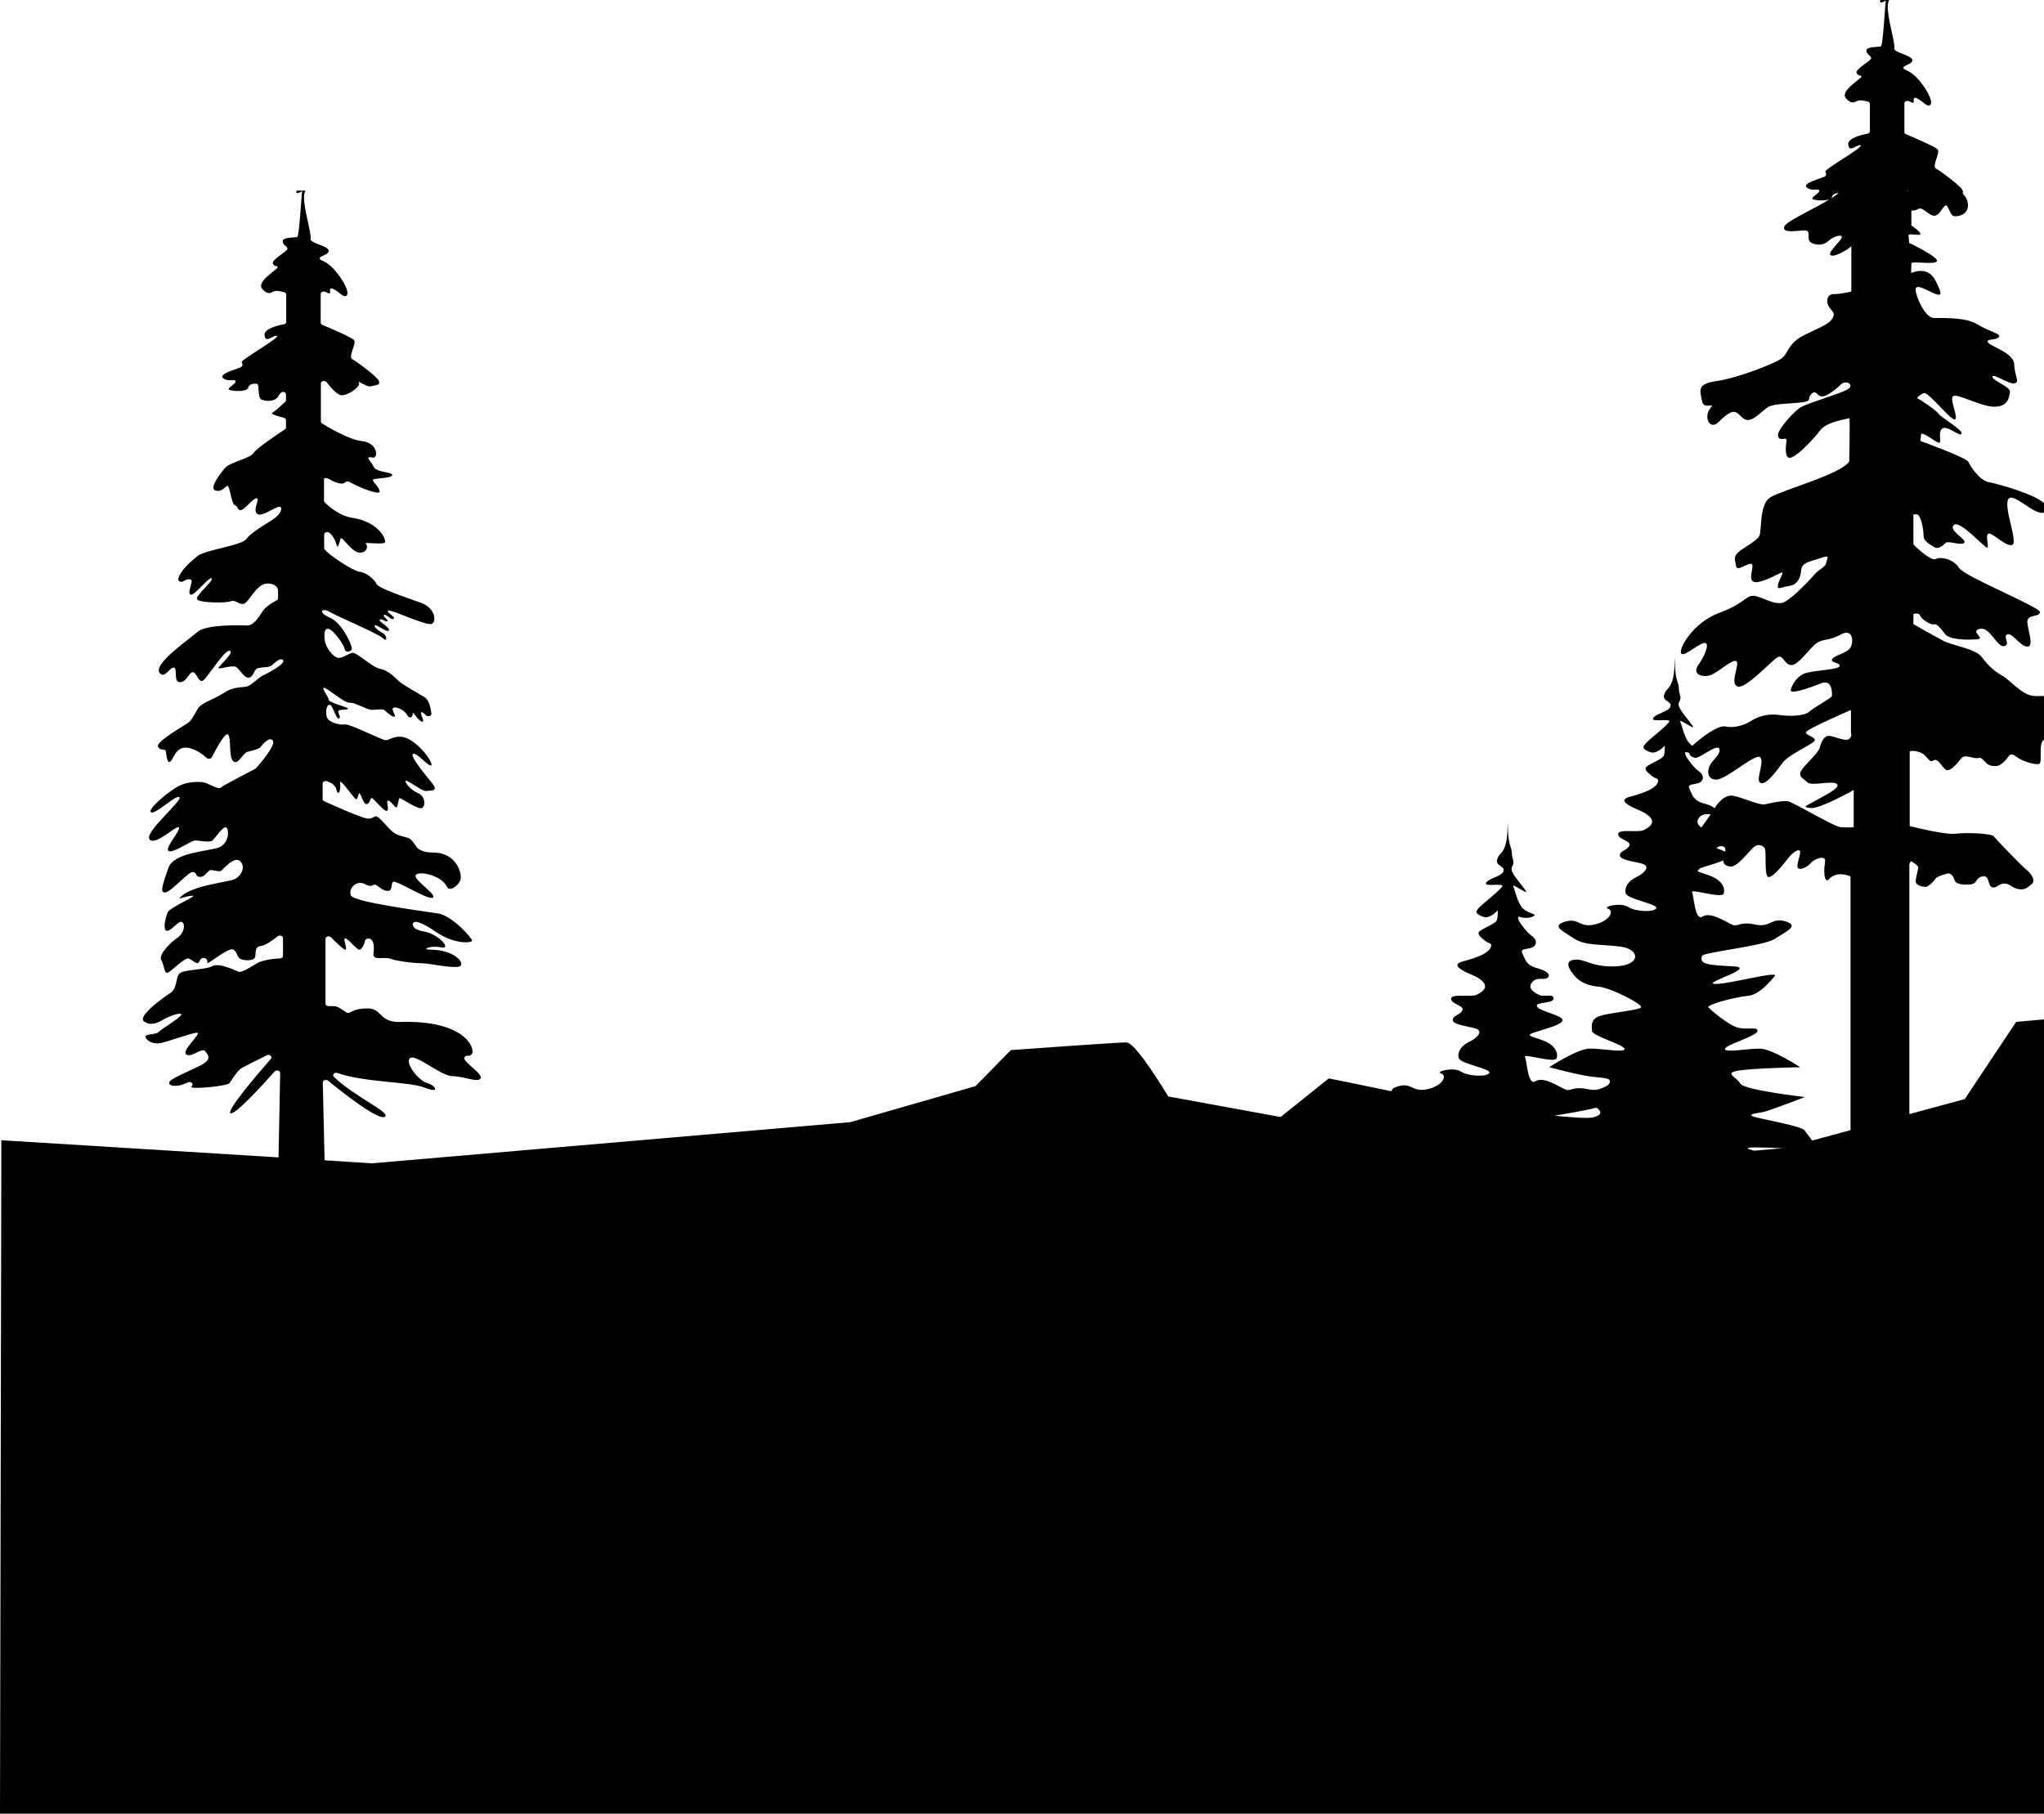 <?xml version="1.0" encoding="UTF-8"?>
<svg id="Layer_2" data-name="Layer 2" xmlns="http://www.w3.org/2000/svg" viewBox="0 0 1932.79 1715.23">
  <g id="Layer_6" data-name="Layer 6">
    <path d="M1932.79,484.64v-8.88c-10.43-9.3-45.88-18.66-52.54-19.87-8.3-1.5-17.14-15.02-19.01-19.1-1.87-4.08-45.26-19.74-45.26-19.74,0,0,0-2.15.54-6.01.54-3.86,12.05,6.01,16.34,7.51,4.28,1.5-1.07-9.01,3.48-13.09,4.55-4.08,16.87,8.15,18.48,4.72,1.61-3.43-20.09-15.88-21.96-19.1-1.87-3.22-19.01-14.38-19.82-14.38s1.87-3.43,6.16-4.94c4.29-1.5,24.91,25.54,29.19,24.89,4.29-.64-5.62-19.74-1.34-22.1,4.29-2.36,26.25,10.09,38.83,10.09s13.93-8.37,14.73-13.73c.8-5.36-16.6-10.73-16.6-14.59s15.53,7.3,20.89,6.22c5.36-1.07,0-7.08-.27-18.03s-23.3-17.17-24.91-20.82c-1.61-3.65,6.7-1.5,10.18-4.72,3.48-3.22-8.57-5.15-20.09-12.23-11.52-7.08-32.94-5.79-41.24-6.01-8.3-.21-17.14-20.39-17.14-27.04s15,3.43,19.28,4.51c4.29,1.07,6.96,1.93-.54-12.88-7.5-14.81-23.03-7.08-23.03-7.08,0,0,.27-6.22.27-9.01s21.69,1.5,24.1-2.15c2.41-3.65-26.25-17.38-26.25-17.38,0,0-.27-4.51-.54-7.08-.27-2.58,11.78,1.07,11.25-1.5-.54-2.58-8.57-7.94-8.57-7.94v-14.16s2.68.86,6.7-1.5c4.02-2.36,10.71,7.51,15.53,6.44s6.7-7.3,9.64-9.44,4.29,9.01,8.3,9.87c4.02.86,16.6-1.93,12.59-14.81-.64-2.07-2.2-4.39-4.35-6.86.45-.6.48-1.45-.05-2.79-1.62-4.09-20.77-18.07-25.11-20.53-4.34-2.45,4.6-15,1.45-18.21-2.7-2.75-23.8-11.72-29.76-14.21-.96-.4-1.56-1.2-1.56-2.07v-27.13c0-1.56,1.89-2.72,3.75-2.24.78.2,1.7.56,2.78,1.15,4.99,2.73-.57-6.18,5.11-3.82,5.67,2.36,10.78,10.18,13.39,5.55,2.61-4.64-11.35-27-22.24-31.55-10.89-4.55,5.22-5,4.77-10s-18.27-6.91-17.13-11.46c1.13-4.55-7.04-29.91-6.13-40.46.2-2.37.69-3.92,1.31-4.94h-8.37c-.5,1.48-.38,2.57,1.04,2.31,2.95-.55,4.65-2.82,4.08-.64-.57,2.18-2.61,41.46-4.54,42.19-1.93.73-13.84-.09-13.73,4,.11,4.09,5.11,5,4.43,7.46-.68,2.45-15.43,10.27-13.73,13.73,1.7,3.46,4.2,1.36,4.54,3.36.34,2-20.88,13.55-14.52,20.64,6.35,7.09,9.19,2.18,12.37,1.82,2.09-.24,5.86.59,8.19,1.18,1.21.31,2.02,1.21,2.02,2.23v25.87c0,1.09-.94,2.04-2.26,2.28-5.52.99-19.17,4.12-18.22,10.55,1.19,8.05,8.34-.95,11.74.41,3.4,1.36-34.38,22.78-33.36,24.82,1.02,2.05,1.36,3.82-1.53,5.18s-20.94,6-16,9.96,10.89.41,11.74,2.86c.85,2.45-9.02,6.68-5.96,8.18,2.44,1.19,11.77,1.78,15.91-.02-16.62,10.23-41.45,20.93-43.07,26.01-2.21,6.92,13.46,3.38,19.68,3.54,6.23.16,1,8.05,5.22,11.11,4.22,3.06,11.85,3.54,16.87-1.13,5.02-4.67,13.26-6.76,12.65-3.38-.6,3.38-15.06,15.45-10.04,17.06,5.02,1.61,19.08-7.89,19.08-9.01v43.13s-10.44,2.58-16.67,2.41c-6.23-.16-7.83,7.08-4.22,12.39,3.62,5.31,6.43,5.47,2.21,11.75-4.22,6.28-24.3,12.39-32.54,18.67-8.24,6.28-9.04,13.04-14.06,17.54-5.02,4.51-42.18,19.15-62.07,21.89-19.89,2.74-15.27,9.82-13.86,18.83,1.41,9.01,13.26.48,8.03,6.76-5.22,6.28-3.01,15.29,2.01,15.77,5.02.48,7.63-6.44,16.07-11.11,8.44-4.67,10.24,6.6,17.07,6.6s14.06-9.17,19.48-12.39c5.42-3.22,22.3-3.06,32.14-4.35,9.84-1.29,4.22-3.54,8.64-7.89,4.42-4.35,4.82,1.45,9.44,2.25,4.62.8,14.26-7.08,18.48-11.27,4.22-4.18,11.85-.64,7.83,3.54-4.02,4.18-38.77,13.68-46,18.19-7.23,4.51-21.29,20.76-21.29,26.07s4.82,3.54,7.23,3.54-2.21,11.75,1.81,17.22c4.02,5.47,24.71-16.9,30.93-25.27,6.23-8.37,26.31-10.62,27.32-11.43,1-.8,0,41.04,0,41.04-7.63,12.07-64.07,27.2-74.72,33.96s-7.63,32.19-10.44,36.7c-2.81,4.51-9.84,7.89-17.47,13.36-7.63,5.47-5.22,8.69-4.42,14.49.8,5.79,8.24-.97,13.66-1.77,5.42-.8-3.01,14.32,2.81,16.9s21.69-6.6,25.91-8.37-1.21,4.99-2.61,11.11c-1.41,6.12,3.21,2.25,10.65,1.29,7.43-.97,10.65-7.4,11.25-14.97.6-7.56,8.84-8.05,18.48-11.43,9.64-3.38,5.82,0,5.22,4.35-.6,4.35-6.83,6.12-10.85,10.94-4.02,4.83-19.89,21.57-28.52,26.23-8.64,4.67-22.7-5.96-29.93-5.79-7.23.16-7.63,7.08-32.14,16.26-24.51,9.17-37.56,32.83-35.95,37.82,1.61,4.99,14.46-7.4,21.29-9.33,6.83-1.93,1.81,11.43-4.62,20.28s2.41,12.07,9.84,10.46c7.43-1.61,21.69-15.93,25.71-13.68,4.02,2.25-6.63,21.41,1.41,23.98s33.34-26.07,38.36-28c5.02-1.93,5.83,7.89,12.65,7.73,6.83-.16,17.68-17.06,24.1-21.08,6.43-4.02,12.05-1.93,22.3-7.73,10.24-5.79,12.25,3.86,10.04,10.62-2.21,6.76-14.86,8.37-17.88,12.23-3.01,3.86,7.83,3.54,6.83,6.92-1,3.38-21.49,3.86-30.93,6.28-9.44,2.41-14.26,11.75-15.27,16.26-1,4.51,16.87-1.45,28.32-6.12,11.45-4.67,10.65,9.98,10.65,11.75s-16.07,10.3-21.29,14.81c-5.22,4.51-18.28,4.67-28.92,3.22-10.65-1.45-19.68,1.45-26.51,5.79s-16.27,6.76-23.7,5.15c-7.43-1.61-22.09,9.82-30.33,17.06-.45.39-.85.78-1.22,1.16-.84-.53-1.64-1.12-2.35-1.81-5.19-5.05-7.54-17.6-9.2-21.02s14.95,8.76,11.98,4.31c-2.97-4.46-11.24-13.52-13.1-18.57-1.85-5.05,2.9-4.9.86-11.29-2.04-6.39.25-4.46-2.53-12.78-2.68-8.02-2.09-20.28-2.38-21.56,0-.03,0-.13,0-.13,0,0,0,.04-.01.05,0-.01,0-.05-.01-.05,0,0,0,.1,0,.13-.29,1.28.3,13.54-2.38,21.56-2.78,8.32-5.56,6.54-7.6,12.92-2.04,6.39,7.79,6.09,5.93,11.14-1.85,5.05-13.35,6.39-16.31,10.84-2.97,4.46,16.87,0,15.2,3.42-1.67,3.42-16.13,14.56-21.32,19.61-5.19,5.05-3.34,6.68,3.15,9.21s13.9-6.09,13.9-6.09c0,0,.37,6.98-1.11,9.8-1.48,2.82-11.31,6.68-15.39,9.51-4.08,2.82.19,5.79,4.08,9.21,3.89,3.42,8.16,1.78,5.38,7.28-2.78,5.5-15.02,9.66-25.77,12.48-10.75,2.82-2.6,7.28,1.3,9.51,3.89,2.23,13.16,4.75,17.8,10.1,4.64,5.35-.93,9.51-6.3,12.03-5.38,2.53-23.92-1.49-24.1,3.71-.19,5.2,13.16,6.39,10.57,11.14-2.6,4.75-9.08,4.46-8.9,9.21.19,4.75,17.61,5.94,22.8,8.32,5.19,2.38.93,8.17-7.23,12.03-8.16,3.86-11.49,10.1-10.01,15.45,1.48,5.35,30.78,10.1,28.92,13.96-1.85,3.86-19.28,3.57-26.7-1.19-7.42-4.75-24.84,0-18.91,1.78,5.93,1.78,1.85,11.59-12.98,14.86-14.83,3.27-14.46-6.83-27.81-2.67-13.35,4.16-1.85,8.91,8.9,16.04,10.75,7.13,27.81,5.05,44.87,7.72,17.06,2.67,18.17,17.23-5.19,18.42-23.36,1.19-29.29-7.43-39.68-6.24-10.38,1.19-4.45,9.8.37,15.45,4.82,5.65,12.24,9.21,22.99,10.1s42.27,16.94,39.67,19.61c-2.6,2.67-30.03,5.05-38.93,8.02s-7.79,9.51-7.42,14.26c.37,4.75,30.78,13.07,30.78,16.94s-21.88-.59-33.37-.3c-11.49.3-37.82,17.53-37.82,17.53,0,0,21.51,5.94,35.6,8.32,14.09,2.38,24.47.89,21.14,7.13-.58,1.08-2.04,2.13-4.05,3.13-.77.34-1.53.7-2.32,1.04-1,.41-2.08.81-3.22,1.2-2.66.76-5.87,1.06-10.45.05-14.83-3.27-16.12,2.6-21.66.15-7.04-3.12-20.58-12.48-27.99-7.72-7.42,4.75-8.16-19.09-10.01-22.95-1.85-3.86,28.52,6.46,30.01,1.11,1.48-5.35-1.85-11.59-10.01-15.45-8.16-3.86-19.35-5.35-14.16-7.72,5.19-2.38,29.54-7.87,29.73-12.63s-21.57-8.24-24.17-13c-2.6-4.75,15.76-2.38,15.57-7.58-.19-5.2-8.46-.97-13.84-3.49-5.38-2.53-10.94-6.68-6.3-12.03,4.63-5.35,10.13-1.63,14.02-3.86,3.89-2.23,1.3-6.54-9.46-9.36-10.75-2.82-11.12-8.54-13.91-14.04s6.95-3.05,10.85-6.46c3.89-3.42,1.58-7.65-2.5-10.47-4.08-2.82-10.13-11.07-11.61-13.89-1.48-2.82-.34-3.94-.34-3.94,0,0,6.65,2.75,13.14.22,6.49-2.53-3.77-2.75-8.97-7.8-5.19-5.05-7.54-17.6-9.2-21.02-1.67-3.42,14.95,8.76,11.98,4.31-2.97-4.46-11.24-13.52-13.1-18.57-1.85-5.05,2.9-4.9.86-11.29-2.04-6.39.25-4.46-2.53-12.78-2.68-8.02-2.09-20.28-2.38-21.56,0-.03,0-.13,0-.13,0,0,0,.04-.01.05,0-.01,0-.05-.01-.05,0,0,0,.1,0,.13-.29,1.28.3,13.54-2.38,21.56-2.78,8.32-5.56,6.54-7.6,12.92-2.04,6.39,7.79,6.09,5.93,11.14-1.85,5.05-13.35,6.39-16.31,10.84-2.97,4.46,16.87,0,15.2,3.42-1.67,3.42-16.13,14.56-21.32,19.61-5.19,5.05-3.34,6.69,3.15,9.21,6.49,2.53,13.9-6.09,13.9-6.09,0,0,.37,6.98-1.11,9.8-1.48,2.82-11.31,6.68-15.39,9.51s.19,5.79,4.08,9.21c3.89,3.42,8.16,1.78,5.38,7.28-2.78,5.5-15.02,9.66-25.77,12.48-10.75,2.82-2.6,7.28,1.3,9.51,3.89,2.23,13.16,4.75,17.8,10.1,4.63,5.35-.93,9.51-6.3,12.03-5.38,2.53-23.92-1.49-24.1,3.71-.19,5.2,13.16,6.39,10.57,11.14-2.6,4.75-9.08,4.46-8.9,9.21s17.61,5.94,22.8,8.32c5.19,2.38.93,8.17-7.23,12.03-8.16,3.86-11.49,10.1-10.01,15.45,1.48,5.35,30.78,10.1,28.92,13.96-1.85,3.86-19.28,3.57-26.7-1.19-7.42-4.75-24.84,0-18.91,1.78,5.93,1.78,1.85,11.59-12.98,14.86-14.83,3.27-14.46-6.83-27.81-2.67-4.65,1.45-6.28,2.97-5.98,4.63-33.11-6.98-59.41-12.16-59.41-12.16l-45.56,36.51-106.3-19.47s-30.37-51.11-39.48-51.11-109.34,7.3-109.34,7.3l-33.41,34.07-118.45,34.07-452.55,38.94-44.5-2.89-1.68-73.62c-.05-2.11,3.15-3.19,4.99-1.68,13.08,10.69,47.1,37.65,53.54,34.22,6.93-3.7-28.14-18.62-48.06-37.81-1.96-1.89.58-4.64,3.38-3.66,25.5,8.98,68.35,8.22,82.01,13.69,16,6.41,10.67-2.14,2.67-4.27-8-2.14-21.33-19.23-16-23.5,5.33-4.27,29.33,17.09,40,17.09s24,6.41,26.67,2.14c2.67-4.27-17.3-16.09-15.32-19.8,1.99-3.71,4.65.57,7.32-3.71,2.67-4.27-5.33-32.05-69.33-29.91-18.67,0-16-12.82-29.33-12.82s-16,4.27-18.67,4.27-8-6.41-13.33-6.41h-5.08c-1.61,0-2.92-1.05-2.92-2.34v-61.31c0-2.22,3.49-3.19,5.21-1.45,4.92,5.01,11.79,11.68,13.46,11.68,2.67,0-2.67-10.68,0-10.68s10.67,10.68,13.33,10.68,5.33-6.41,5.33-8.55,10.67-6.41,8,12.82c0,6.41,10.67,2.14,16,4.27,5.33,2.14,21.33,4.27,29.33,4.27s34.67,6.41,37.33,2.14-8-14.96-29.33-14.96c-8,0,0-4.27,10.67-2.14,10.67,2.14-2.67-12.82-16-14.96-8.58-1.37-10.53-4.52-10.84-6.59-.22-1.5,1.4-2.81,3.26-2.58,2.87.35,8.28,2.33,18.24,9.17,18.67,12.82,34.67,10.68,34.67,8.55s-18.67-23.5-32-25.64c-13.33-2.14-80-10.68-82.67-17.09s5.33-14.96,13.33-10.68c4,2.14,6.21,1.85,7.43,1.03,1.18-.8,2.98-.64,4.03.27,2.57,2.21,6.57,5.11,9.88,5.11,5.33,0,2.67-6.41,5.33-8.55,2.67-2.14,32,17.09,37.33,14.96,5.33-2.14-18.67-17.09-16-21.37,2.67-4.27,24,0,29.33,10.68,2.67,6.41,13.33-2.14,13.33-8.55s-5.33-23.5-26.67-23.5c-13.33,0-16-6.41-16-6.41,0,0-2.67-4.27-5.33-6.41s-10.67-2.14-16-6.41c-5.33-4.27-13.33-14.96-16-14.96s-2.67,2.14-8,2.14c-4.7,0-34.22-13.26-41.19-16.42-.91-.41-1.47-1.19-1.47-2.03v-14.73c0-1.67,2.12-2.8,4.05-2.16,3.6,1.19,8.4,3.68,9.17,8.61.45,3.91,4.31,3.77,3.29-7.36-.4-4.73,12.48,14.14,14.75,15.55,2.27,1.41,1.99-5.32,3.46-5.36,1.48-.05,3.52,10.09,6.75,10.18,3.23.09,3.23-5.59,4.88-5.73,1.65-.14,11.57,13,14.35,12.09,2.78-.91-1.3-9.59,1.19-9.64,2.5-.05,6.47,6.96,7.94,6.36s1.65-8.32,3.06-8.68c1.42-.36,18.1,11.96,21.45,9.09,3.35-2.86,2.27-11.23-4.31-13.91s-12.77-10.32-11.52-11.59c1.25-1.27,16.17,10.41,19.46,9.64s12.48,1.14,5.5-7.5c-6.98-8.64-20.99-25.32-18.1-27.55,2.89-2.23,14.47,11.73,17.08,10.91,2.61-.82-5.79-15-18.44-23.41-12.65-8.41-20.48-.32-24.4-.5-3.91-.18-34.04-15.82-38.81-14.91s-15.77-2-17.02-7.46c-1.25-5.46.11-11.55,3.06-11.09,2.95.45,5.67,13.73,8.51,12.91,2.84-.82-2.16-6.64,0-7.64,2.16-1,8.4-.27,8.51-1.73.11-1.45-18.04-5.46-18.16-8.37-.11-2.91-7.04-10.91-4.43-11.27,2.61-.36,19.4,14.73,24.4,14.18,4.99-.55,15.55,6.46,20.65,6.64,5.11.18,10.33-1.36,12.26.45,1.93,1.82,8.28,7.27,9.53,5.91,1.25-1.36-3.74-6.82-1.25-8.27s10.44,2,13.05,6.82c2.61,4.82,5.79,1.18,5.22-1.73-.57-2.91,6.01,8.27,9.08,8.09,3.06-.18-2.95-8.27-.79-9,.81-.27,2.46,1.09,4.18,2.89,1.8,1.88,5.55.7,5.23-1.66-.78-5.84-2.45-12.84-6.01-15.14-6.47-4.18-20.43-11.55-24.4-15.18-3.97-3.64-10.33-10.46-17.93-11.91-7.6-1.45-22.13-15.46-25.99-15.18-3.86.27-9.53,5.27-13.84,4.82-4.31-.45-11.91-9.46-12.71-17-.79-7.55.11-11.27,3.97-10.37,3.86.91,13.84,13.91,14.75,18.64.91,4.73,7.26,2.82,6.92-.64-.34-3.46-9.08-23.82-21.11-28.91-12.03-5.09-6.24-9.37,0-5.36,6.24,4,45.84,20.55,50.5,25,4.65,4.46,3.74-2.91,0-4.73-3.74-1.82-9.19-6.27-7.6-7.46,1.59-1.18,11.91,7.55,13.28,4.82,1.36-2.73-10.78-8.91-8.62-10.18,2.16-1.27,4.88,2.27,7.04,1.55,2.16-.73-5.45-5.09-2.84-6,2.61-.91,6.01,5.18,8.85,3.64,2.84-1.55-7.72-6.18-5.11-7.73,2.61-1.55,36.88,15.18,41.42,12.46s2.72-15-10.21-19.73-40.4-13.73-42.21-17.91c-1.82-4.18-9.42-10.82-16-11.55-6.32-.7-29.98-16.39-33.28-21.51-.21-.32-.29-.69-.28-1.05.04-1.77.02-8.23,0-12.61-.01-2.09,3.16-3.16,4.98-1.66,2.45,2.02,5.23,5.59,6.91,11.91.91,3.55,2.61-2.64,3.63-6.27s10.44,13,17.93,13.09c7.49.09,8.28-6.36,5.9-8.37-2.38-2,16.79,1.27,18.16-1.36,1.36-2.63-5.66-19.6-31.79-23.35-.06,0-.12-.02-.18-.03-12.59-2.38-22.56-11.94-25.06-14.52-.4-.41-.61-.91-.61-1.43v-19.86s-.74-3.77,5.9-.02c5.24,2.96,11.71,5.03,13.98,2.58.98-1.06,2.8-1.33,4.12-.55,8.37,4.96,28.69,12.98,28.62,9.16-.09-4.57-8.17-10.02-6.04-11.39s16.94-1.02,17.87-4.09c.94-3.07-14.89-2.59-17.19-7.5-2.3-4.91-6.98-8.52-4.68-9.34,2.3-.82,4.09,1.57,5.96-.95,1.87-2.52.6-13.09-13.11-14.53-11.96-1.25-32.27-13.51-37.26-16.61-.71-.44-1.13-1.12-1.13-1.85v-35.94c0-2.35,3.84-3.23,5.39-1.24,4.3,5.53,10.22,12.14,14.02,12.34,6.55.34,18.55-8.39,16.6-11.8-1.96-3.41,6.55,4.64,11.74,3.27,5.19-1.36,8.68-.95,7.06-5.05-1.62-4.09-20.77-18.07-25.11-20.53-4.34-2.45,4.6-15,1.45-18.21-2.7-2.75-23.8-11.72-29.76-14.21-.96-.4-1.56-1.2-1.56-2.07v-27.13c0-1.56,1.89-2.72,3.75-2.24.78.2,1.7.56,2.78,1.15,4.99,2.73-.57-6.18,5.11-3.82s10.78,10.18,13.39,5.55c2.61-4.64-11.35-27-22.24-31.55-10.89-4.55,5.22-5,4.77-10s-18.27-6.91-17.13-11.46c1.13-4.55-7.04-29.91-6.13-40.46.2-2.37.69-3.92,1.31-4.94h-8.37c-.5,1.48-.38,2.57,1.04,2.31,2.95-.55,4.65-2.82,4.09-.64-.57,2.18-2.61,41.46-4.54,42.19-1.93.73-13.84-.09-13.73,4,.11,4.09,5.11,5,4.43,7.46-.68,2.45-15.43,10.27-13.73,13.73,1.7,3.46,4.2,1.36,4.54,3.36.34,2-20.88,13.55-14.52,20.64,6.35,7.09,9.19,2.18,12.37,1.82,2.09-.24,5.86.59,8.19,1.18,1.21.31,2.02,1.21,2.02,2.23v25.87c0,1.09-.94,2.04-2.26,2.28-5.52.99-19.17,4.12-18.22,10.55,1.19,8.05,8.34-.95,11.74.41,3.4,1.36-34.38,22.78-33.36,24.82,1.02,2.05,1.36,3.82-1.53,5.18s-20.94,6-16,9.96c4.94,3.96,10.89.41,11.74,2.86.85,2.45-9.02,6.68-5.96,8.18,3.06,1.5,17.02,2.05,17.87-1.91s6.13-4.23,8.51-3.68c2.38.55,0,13.09,4.26,14.87,4.26,1.77,12.94,2.32,16.17-3.82,1.62-3.07,3.32-3.65,4.62-3.46,1.31.19,2.19,1.2,2.19,2.26v5.54c0,.55-.24,1.07-.67,1.49-2.21,2.12-9.24,8.77-12.09,10.26-2.64,1.37,6.46,3.81,10.7,4.84,1.23.3,2.06,1.21,2.06,2.24v6.96c0,.7-.38,1.36-1.06,1.8-5.08,3.36-26.88,17.9-29.58,22.35-3.06,5.05-22.3,8.73-26.89,14.05-4.6,5.32-15.49,19.5-9.19,21.41,6.3,1.91,9.19-3.96,11.4-4.36s3.74,17.46,6.98,18.28c3.23.82,2.21,5.46,5.96,4.64,3.74-.82,11.57-11.73,14.81-11.18,3.23.55-4.43,11.32.51,14.87,4.94,3.55,20.77-10.23,22.3-6.14,1.53,4.09-4.43,9-6.98,10.91-2.55,1.91-21.11,12.27-25.53,18.69-4.43,6.41-38.98,10.37-46.3,16.23-5.88,4.71-16.6,13.74-18.29,21.78-.44,2.11,2.65,3.48,4.74,2.15,4.24-2.7,7.8-2.47,7.93-.19.17,3-4.6,13.09-.34,12.82,4.26-.27,16.85-17.32,19.23-15.28,2.38,2.05-16.51,16.78-13.62,19.91,2.89,3.14,27.23,3.55,31.66,1.64,4.43-1.91,7.49,3.41,12.26,2.45s12.09-19.09,22.13-19.23c9.16-.12,10.25,5.31,10.37,6.27.01.08.01.15.01.23v7.47c0,.8-.51,1.54-1.36,1.97-3.01,1.54-10.22,5.59-13.28,10.38-3.91,6.14-8.85,13.64-14.81,13.37-5.96-.27-38.64-1.23-46.81,6.14-8.17,7.36-44.6,31.78-34.89,39.55,4.43,3.96,9.19-6.68,12.77-5.86,3.57.82-.85,14.18,5.79,13.78,6.64-.41,8.17-9.41,11.91-9.41s5.28,9.82,9.36,8.05c4.09-1.77,20.43-29.46,25.53-28.37,5.11,1.09-10.04,14.32-10.55,16.23-.51,1.91,13.62-3.27,17.02-.68,3.4,2.59,8,11.59,12.6,9.68s3.4-8.05,8.51-9c5.11-.95,10.21-.41,12.26-2.32,2.04-1.91,8.57-8.37,10.84-4.82,2.27,3.55-16.34,13-19.63,14.55-3.29,1.55-10.44,8.73-14.07,10-3.63,1.27-13.05-.09-21.9,5.91-8.85,6-21.79,9.64-25.08,15.09-3.29,5.46-5.45,10.64-8.96,13.28-3.52,2.64-31.09,18.19-28.82,22.73,2.27,4.55,6.47,1.55,7.26,3.91.79,2.36,1.02,12.64,4.31,10.37,3.29-2.27,5.22-14.82,16.57-13.18,7.48,1.08,14.23,6.23,17.95,9.62,1.43,1.3,4.06.94,4.88-.66,3.92-7.7,12.94-24.51,15.41-21.41,3.18,4,.23,20.73,4.77,25.1,4.54,4.36,9.19-7.64,13.28-8.73,4.09-1.09,11.01-2.55,12.6-4.64,1.59-2.09,8.74-10.73,11.69-5.82,2.72,4.53-13.4,23-15.9,25.82-.21.24-.48.44-.79.6-3.87,2-30.56,15.83-32.67,17.85-2.27,2.18-11.69-4.09-15.66-4.91-3.97-.82-14.41-1.18-23.26,3-8.85,4.18-31.09,22.46-27.01,25.19,4.09,2.73,23.94-17.37,26.89-14.18,2.95,3.18-33.59,33.37-28.26,39.83,5.33,6.46,24.62-13.09,27.57-11.37,2.95,1.73-13.28,19.19-9.76,22.19s21.33-9.37,24.74-9.73c3.4-.36,14.41,2.36,17.02-.09,2.61-2.45,10.67-14.82,13.28-12,2.61,2.82,2.04,14.82-7.15,18.55-9.19,3.73-42.78,4.46-47.89,19.46-5.11,15-8.74,24-2.72,23.1,6.01-.91,21.67-19.91,25.99-19.28,4.31.64,1.7,4.55,6.58,4.64,4.88.09,6.92-5.27,9.3-6.27,2.38-1,8.62,2.18,10.89.36,2.27-1.82,12.37-14.09,17.82-8.91,5.45,5.18,1.25,14.18-5.56,17.09s-40.06,5.64-50.95,16.91c-3.4,3.09,3.52-.82,10.89-1.36,7.38-.55-20.54,10.55-22.92,15.82s-5.11,18.46,0,17.28c5.11-1.18,11.46-11.46,14.3-7.64,2.84,3.82-.11,11.18-5.56,14.64-5.45,3.46-17.7,15.73-14.87,20.46,2.84,4.73,2.84,13.55,6.13,12.27,3.29-1.27,16.45-14.82,19.86-13.46,3.4,1.36,7.15,5.27,8.96,4.18,1.82-1.09,1.82-5.55,5.79-4.64,3.97.91,2.61,3.64,2.95,4.82.34,1.18,19.97-14.91,24.28-12.91,4.31,2,3.18,7.64,7.72,9.27,4.54,1.64,12.26,1.27,13.16-2.18.91-3.46-.91-9.82,5.45-10.37,3.97-.34,11.12-5.43,15.93-9.2,1.84-1.45,4.95-.39,4.95,1.68v16.92c0,1.24-1.21,2.25-2.75,2.32-5.11.23-16.09,1.15-22.21,4.83-8.17,4.91-14.3,8.91-17.48,7.64-3.18-1.27-18.16-8.73-24.51-5.09s-27.92,2.91-31.32,7.27c-3.4,4.36-1.59,13.82-8.4,18.19-6.81,4.36-31.32,22-24.74,26.73,6.58,4.73,13.16,1.27,18.38-1.82,5.22-3.09,18.16-7.64,16.79-4.36-1.36,3.27-19.74,14-21.56,16.37-1.82,2.36-13.39,1.45-12.26,4.73,1.13,3.27,7.04,6.91,14.07,5.64,7.04-1.27,29.73-9.82,34.72-9.82s-15.21,17.09-10.21,20.55c4.99,3.46,14.75-6.91,17.93-3.09,3.18,3.82,5.45,7.27-1.59,11.82-7.04,4.55-31.55,13.64-32.45,17.64-.91,4,8.4,4.36,15.21,1.09.75-.36,1.64-.75,2.63-1.16,2.78-1.15,5.47,1.52,3.59,3.52-.35.37-.54.68-.54.92,0,2.36,34.5-.73,36.31-3.82,1.82-3.09,7.72-11.82,10.89-13.82,1.89-1.19,14.32-7.43,24.12-12.31,2.69-1.34,5.75,1.24,3.93,3.32-14.3,16.39-41.81,48.79-38.26,51.37,3.7,2.68,30.15-26.31,41.77-39.37,1.66-1.87,5.34-.9,5.29,1.4l-1.59,79.82L1.28,1078.35l-1.28,636.88h1932.79v-751.17l-26.32,2.34-48.6,73.01-52.41,14.25v-236.07s.6-2.41,1.41-2.9c.8-.48,6.83,4.02,7.03,5.31.2,1.29-2.21,9.01-2.41,13.36s7.83,5.63,9.84,5.31c2.01-.32,6.23-3.86,8.24-6.92,2.01-3.06,7.03-4.18,11.45-5.47,4.42-1.29,6.23,3.38,7.43,6.6,1.2,3.22,7.43,4.18,14.66,3.54,7.23-.64,4.42-6.12,11.45-7.56,7.03-1.45,4.82,8.53,9.04,10.14,4.22,1.61,5.42-2.9,11.05-3.38,5.62-.48,7.63,4.02,13.66,5.15,6.03,1.13,8.44-.97,12.85-4.67,4.42-3.7-1.41-10.94-5.62-14.16-4.22-3.22-28.12-28.33-30.33-31.06-2.21-2.74-25.91-3.7-35.95-2.41-10.04,1.29-43.45-7.24-43.45-7.24v-70.6c0-.64,8.57-1.29,13.66,3.22,5.09,4.51,5.09,7.51,9.11,5.15,4.02-2.36,7.77,6.87,11.52,9.01,3.75,2.15,10.18-5.36,14.19-10.52,4.02-5.15,11.52.64,16.34-.64s6.16,6.22,12.32,7.3c6.16,1.07,8.3-.21,12.59-4.29s4.55-9.23,10.98-4.29c6.43,4.94,18.48,7.94,21.69,6.87,3.21-1.07-.54-17.17,3.48-21.89.29-.34.67-.52,1.12-.59v-41.72c-3.53.06-6.61.11-8.89.03-11.78-.43-23.57-15.45-30-18.88-6.43-3.43-13.66-9.44-19.82-17.81-6.16-8.37-26.78-10.52-36.69-15.67-9.91-5.15-28.12-15.67-28.12-15.67v-9.44s5.09-2.15,6.43,1.5c1.34,3.65,10.71,9.23,13.12,8.15,2.41-1.07,6.16,3.65,10.44,9.23s20.89,5.58,30,4.94c9.11-.64-6.96-7.3,2.68-9.87,9.64-2.58,16.34,17.6,23.03,16.31,6.7-1.29-1.61-9.44,3.21-11.16,4.82-1.72,12.59,12.23,19.28,11.59s-1.61-19.31-.27-24.89c1.34-5.58,11.52-3,11.78-7.73.27-4.72-72.04-33.91-76.59-41.85-4.55-7.94-17.14-10.94-21.96-8.37-4.82,2.58-21.16-13.73-21.16-13.73v-28.48c.26.1,1.01.14,2.95-.06,4.02-.43,6.7,14.38,6.7,20.17s6.7,8.58,10.18,10.94c3.48,2.36,8.57-1.72,10.71-4.08,2.14-2.36,15.27,3,17.68-.21,2.41-3.22-15.53-11.59-9.91-16.74,5.62-5.15,29.73,22.53,31.6,21.46,1.87-1.07-1.87-9.44.54-12.88,2.41-3.43,17.14,12.66,23.03,10.3,5.89-2.36-8.84-36.48-3.48-43.56,4.83-6.39,24.93,16.39,33.53,12.87ZM1507.26,1056.52c-6.57,1.75-23.86-.22-37.46-1.34,12.46-2.19,28.62-4.73,39.72-7.6,4.3,2.55,6.37,6.64-2.25,8.94ZM1805.2,180.31h-2.62c.81-.32,1.79-.34,2.62,0ZM1732.19,186.48c.65-3.03,3.9-3.9,6.46-3.89-2.03,1.62-4.44,3.28-7.1,4.96.33-.31.56-.67.65-1.07ZM1658.55,1088.26c-3.61-1.01-5.86-1.84-5.94-2.32-.2-1.31,16.7-.72,32.93-.08l-26.99,2.4ZM1749.82,1068.79l-36.34,9.88c-2.4-3.73-5.82-7.78-7.1-9.67-2.6-3.86-35.25-9.51-46.38-12.48s2.99-3.57,9.3-5.35c6.3-1.78,37.45-13.67,37.45-13.67,0,0-57.87-6.54-61.21-12.78-3.34-6.24-15.92-9.8-1.83-12.18,14.09-2.38,58.56-3.27,58.56-3.27,0,0-26.33-17.23-37.82-17.53-11.49-.3-33.37,4.16-33.37.3s30.41-12.18,30.78-16.94c.37-4.75-10.73-.59-19.63-3.57-8.9-2.97-24.13-16.04-26.72-18.72-2.6-2.67,26.35-10.1,37.11-10.99,10.75-.89,20.74-13.07,25.56-18.72,4.82-5.65-46.82,8.59-57.2,7.4-10.38-1.19,41.26-15.42,17.9-16.61-23.36-1.19-32.59-1.83-29.45-9.88,1.39-3.57,58.37-9.14,69.13-16.27,10.75-7.13,23.2-12.18,9.85-16.34-13.35-4.16-13.93,6.24-28.76,2.97-14.83-3.27-16.12,2.6-21.66.15-7.04-3.12-20.58-12.48-27.99-7.72-7.42,4.75-8.16-19.09-10.01-22.95-1.85-3.86,28.52,6.46,30.01,1.11,1.48-5.35-1.85-11.59-10.01-15.45-5.7-2.7-12.87-4.24-14.91-5.73.77-.81,1.55-1.69,2.33-2.62,4.82-1.73,15.42-4.49,22.15-7.42-.05,3.16,1.9,5.25,6.6,5.77,5.82.64,14.26-10.3,20.29-16.58,6.03-6.28,10.24-3.22,12.25-.8s-1,27.68,3.82,27.36c4.82-.32,14.46-12.88,18.08-17.54,3.62-4.67,9.44-9.33,11.25-7.4,1.81,1.93-3.82,13.68-1.81,16.26,2.01,2.58,9.24-.8,12.65-4.99,3.41-4.18,14.46-7.4,13.06-.8-2.21,14.65,1,19.64,3.41,16.74,8.03-9.17,20.69-2.9,20.69-2.9v239.93ZM1606.8,773.08c3.47-4.01,7.43-2.93,10.83-3.07-1.81,2.94-5.17,7.59-8.91,12.57-3.33-2.45-5.25-5.67-1.92-9.5ZM1623.04,802.15c1.35-1.16,2.58-1.87,3.66-1.94,4.51-.29,5.17,2.2,4.73,5.21-2.33-1.11-5.37-2.19-8.39-3.27ZM1752.83,782.35s-7.03.48-12.85-.16c-5.83-.64-43.99-23.18-48.81-24.3-4.82-1.13-16.47,1.45-22.09,2.74-5.62,1.29-21.29-6.6-30.33-8.05-7.22-1.16-12.91,4.88-17.56,11.79-1.65-1.58-4.86-3.2-9.82-4.51-10.75-2.82-11.12-8.54-13.91-14.04-2.78-5.5,6.95-3.05,10.85-6.46,3.89-3.42,1.58-7.65-2.5-10.47-4.08-2.82-10.13-11.07-11.61-13.89-1.48-2.82-.34-3.94-.34-3.94,0,0,1.33.55,3.38.93.37,2.68,3.07,4.33,5.57,4.7,4.42.64,20.29-13.04,22.7-8.85,2.41,4.18-4.22,9.33-7.63,14.16-3.41,4.83-4.82,14.97,4.82,15.29,9.64.32,38.16-26.23,41.98-20.92,3.82,5.31-5.22,22.05.2,24.14,5.42,2.09,15.06-11.59,20.89-19.31,5.83-7.73,28.52-17.38,30.13-20.76,1.61-3.38-9.04-5.15-8.24-8.05.8-2.9,42.58-20.92,42.58-20.92v22.05s1.61,2.9-2.01,5.47c-3.62,2.58-15.06-3.38-19.28-3.06-4.22.32-6.63,5.47-8.23,11.27-1.61,5.79-17.07,18.51-18.28,23.34-1.21,4.83,3.01,5.47,6.63,9.33,3.62,3.86,23.1-1.93,27.72,1.45,4.62,3.38-11.45,10.94-20.09,15.93-8.64,4.99-13.66,5.95-4.62,6.92,9.04.97,40.77-17.06,40.77-17.06v35.25Z"/>
  </g>
</svg>